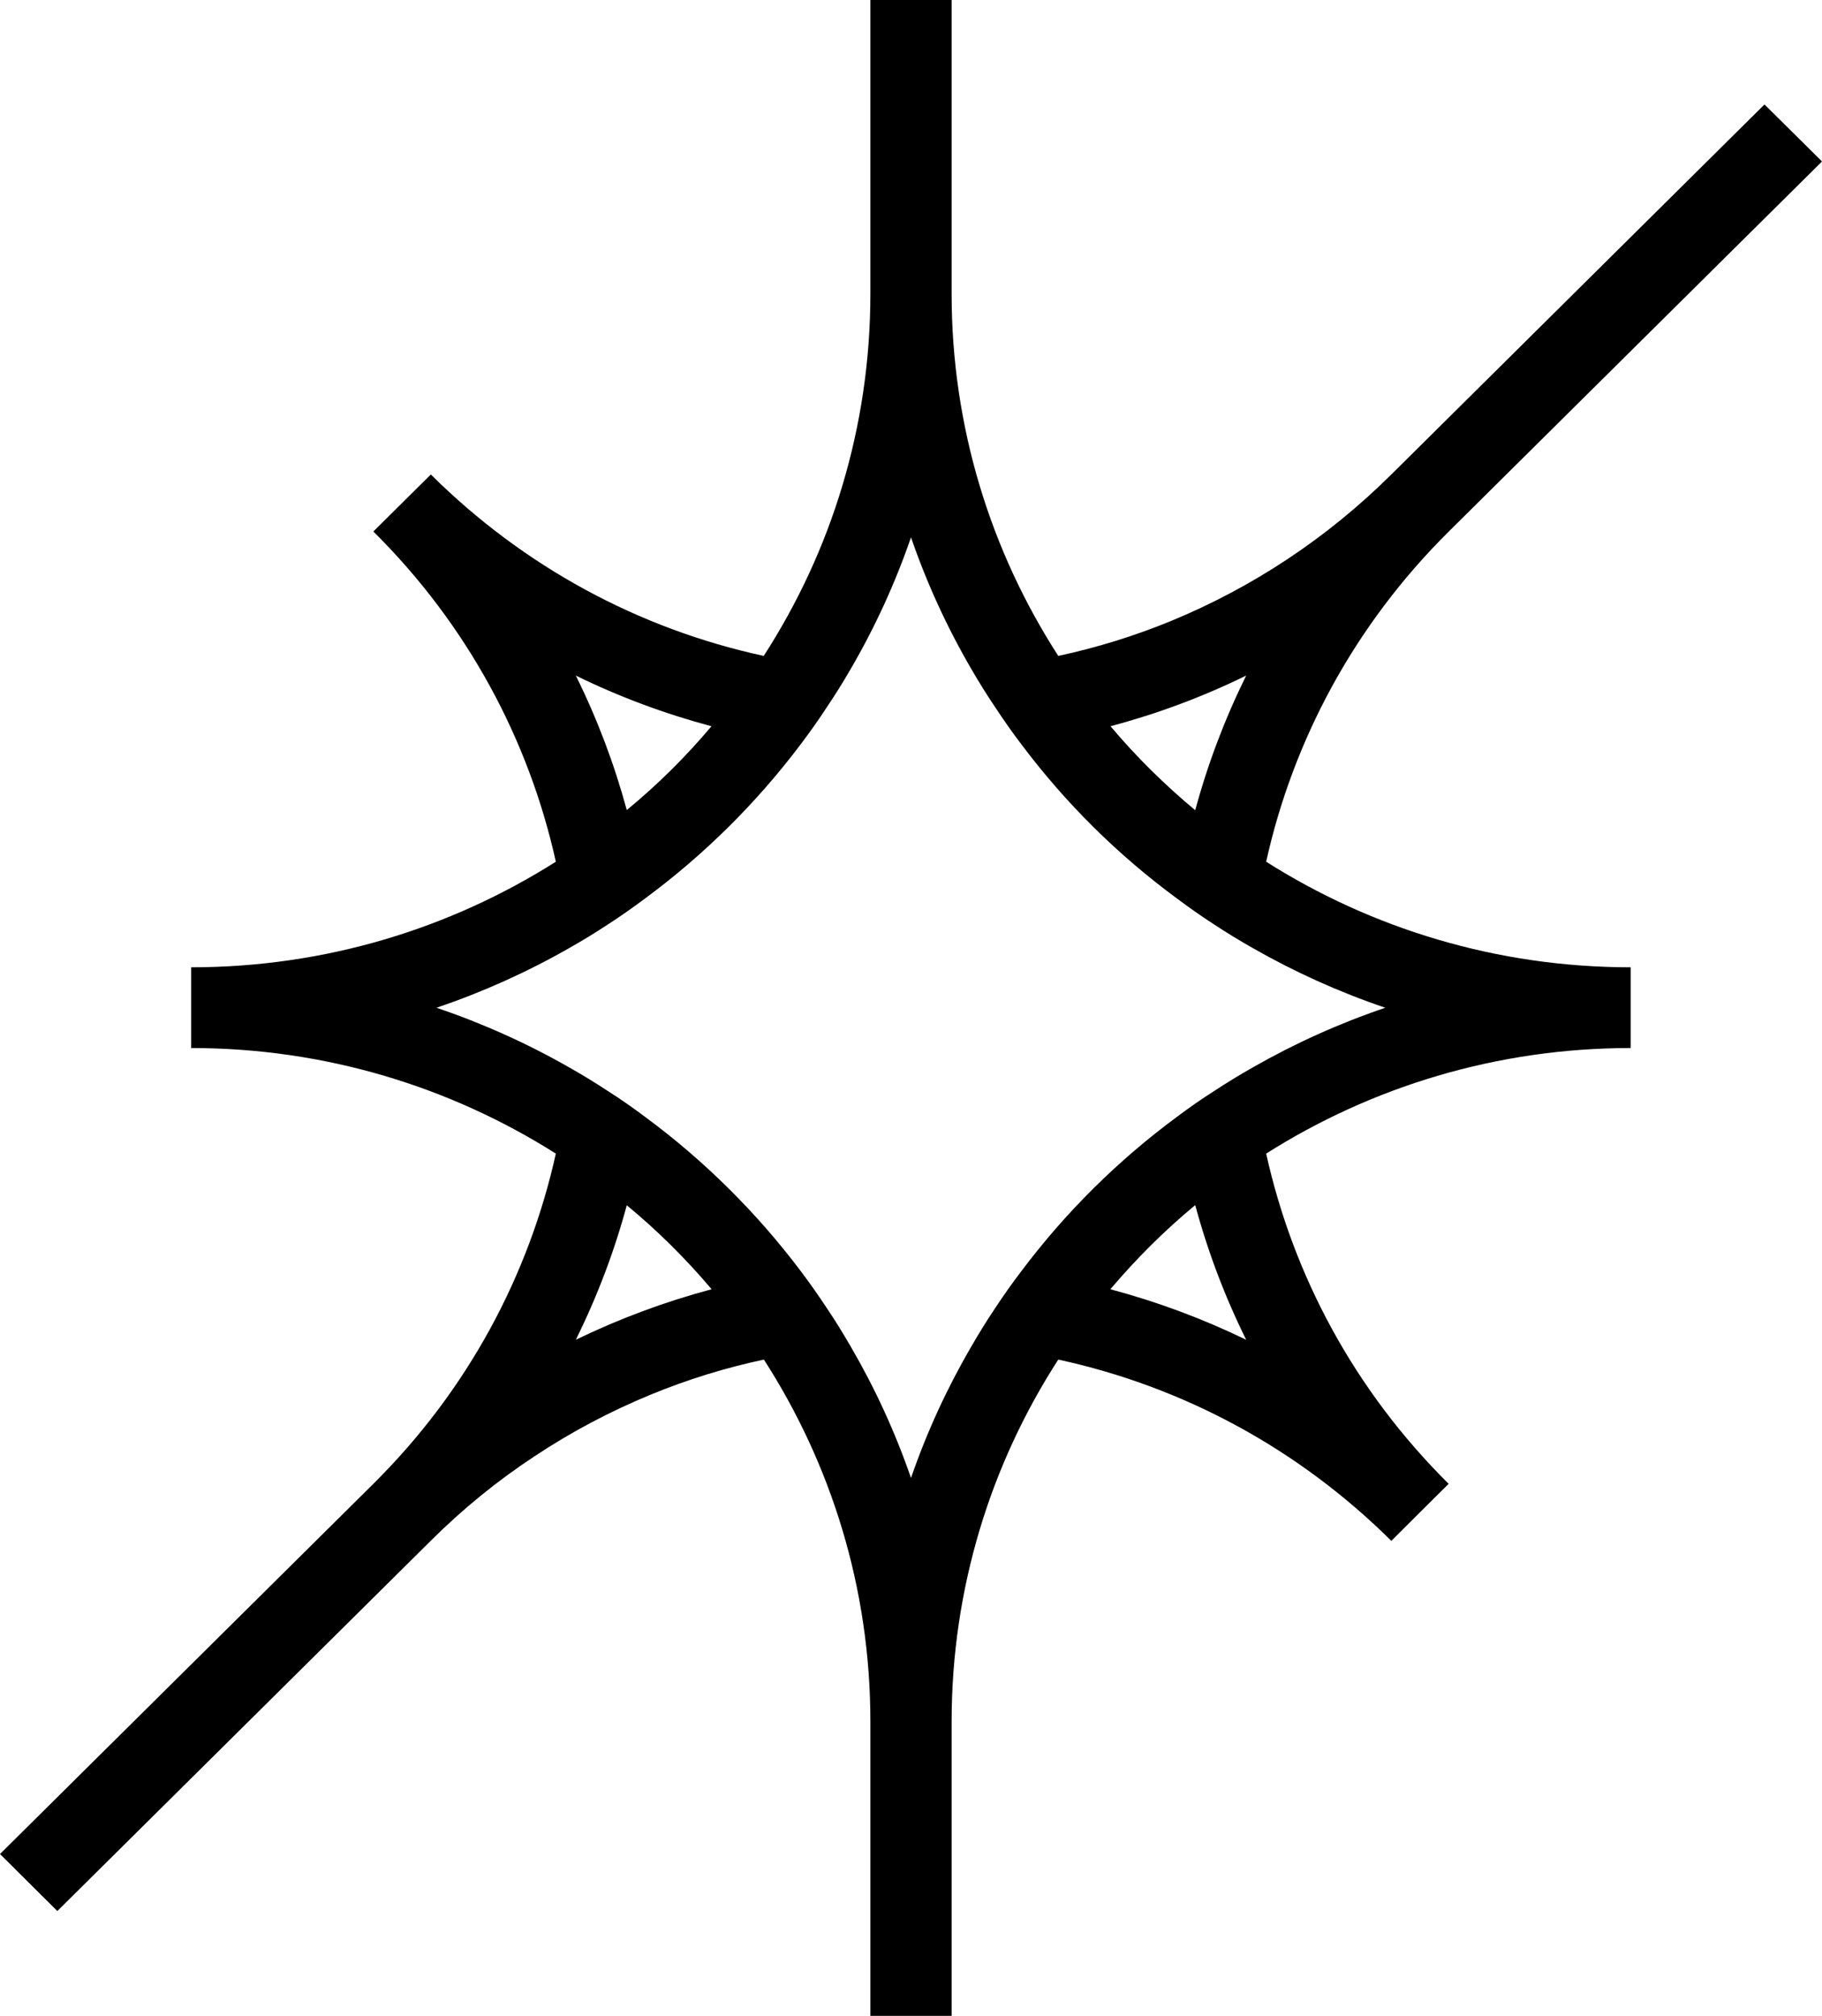 <svg width="602" height="666" viewBox="0 0 602 666" fill="none" xmlns="http://www.w3.org/2000/svg">
<path d="M478.645 175.65L602 53.347L583.001 34.511L459.646 156.814C438.428 177.85 413.746 194.111 386.9 205.166C374.883 210.103 362.434 213.967 349.66 216.704C327.36 182.144 314.423 141.09 314.423 97.138V0H287.577V97.138C287.577 119.141 284.329 140.392 278.321 160.463C272.313 180.534 263.49 199.424 252.34 216.704C210.987 207.742 172.99 187.188 142.354 156.76L123.355 175.596C154.641 206.615 174.776 244.664 183.653 284.698C148.795 306.754 107.496 319.58 63.166 319.58V346.252C107.496 346.252 148.795 359.078 183.653 381.134C174.776 421.168 154.695 459.163 123.355 490.235L0 612.538L18.944 631.375L142.3 509.072C152.855 498.554 164.329 489.216 176.562 481.166C188.741 473.063 201.677 466.247 215.101 460.72C227.117 455.782 239.566 451.918 252.394 449.182C274.64 483.742 287.577 524.742 287.577 568.748V666H314.423V568.748C314.423 546.745 317.671 525.493 323.679 505.423C329.687 485.352 338.51 466.462 349.66 449.182C391.013 458.144 429.01 478.644 459.7 509.072L469.172 499.627L478.645 490.235C447.305 459.163 427.224 421.168 418.347 381.134C453.151 359.078 494.504 346.252 538.78 346.252V319.58C494.504 319.58 453.151 306.754 418.347 284.698C427.224 244.717 447.359 206.669 478.645 175.65ZM411.744 223.197C404.653 237.58 399.024 252.445 394.91 267.686C384.789 259.26 375.37 249.976 366.927 239.941C382.407 235.809 397.4 230.228 411.744 223.197ZM235.073 239.941C226.63 249.976 217.266 259.26 207.09 267.632C202.976 252.445 197.347 237.526 190.256 223.197C204.6 230.228 219.593 235.809 235.073 239.941ZM190.256 442.634C197.347 428.306 202.976 413.441 207.09 398.2C217.266 406.571 226.63 415.909 235.128 425.944C219.647 430.077 204.654 435.658 190.256 442.634ZM366.872 425.944C375.37 415.909 384.734 406.571 394.91 398.146C399.024 413.387 404.653 428.306 411.744 442.634C397.346 435.658 382.353 430.077 366.872 425.944ZM457.698 332.943C442.38 338.148 427.765 344.749 413.963 352.638C409.579 355.107 405.303 357.736 401.135 360.473C396.913 363.156 392.853 366.001 388.848 369.006C369.362 383.388 352.042 400.561 337.536 419.88C334.45 423.905 331.582 427.984 328.821 432.17C326.061 436.248 323.463 440.488 320.973 444.781C312.962 458.519 306.25 473.063 301 488.303C295.75 473.063 289.038 458.519 281.027 444.781C278.537 440.488 275.939 436.248 273.179 432.17C270.418 427.984 267.55 423.905 264.518 419.88C249.958 400.561 232.638 383.388 213.152 369.006C209.147 366.001 205.087 363.156 200.865 360.473C196.697 357.736 192.421 355.107 188.037 352.638C174.235 344.749 159.566 338.148 144.248 332.943C159.566 327.737 174.235 321.136 188.037 313.248C192.421 310.779 196.697 308.149 200.865 305.413C205.087 302.676 209.147 299.831 213.152 296.826C232.638 282.444 249.958 265.271 264.518 245.952C267.55 241.927 270.472 237.848 273.179 233.662C275.939 229.584 278.537 225.398 281.027 221.105C289.038 207.366 295.75 192.769 301 177.528C306.25 192.769 312.962 207.366 320.973 221.105C323.463 225.398 326.061 229.584 328.821 233.662C331.582 237.848 334.45 241.98 337.536 246.005C352.042 265.325 369.362 282.497 388.848 296.826C392.853 299.831 396.913 302.676 401.135 305.413C405.303 308.149 409.579 310.779 413.963 313.248C427.765 321.136 442.38 327.737 457.698 332.943Z" fill="#F6FAF2" style="fill:#F6FAF2;fill:color(display-p3 0.965 0.98 0.949);fill-opacity:1;"/>
</svg>
